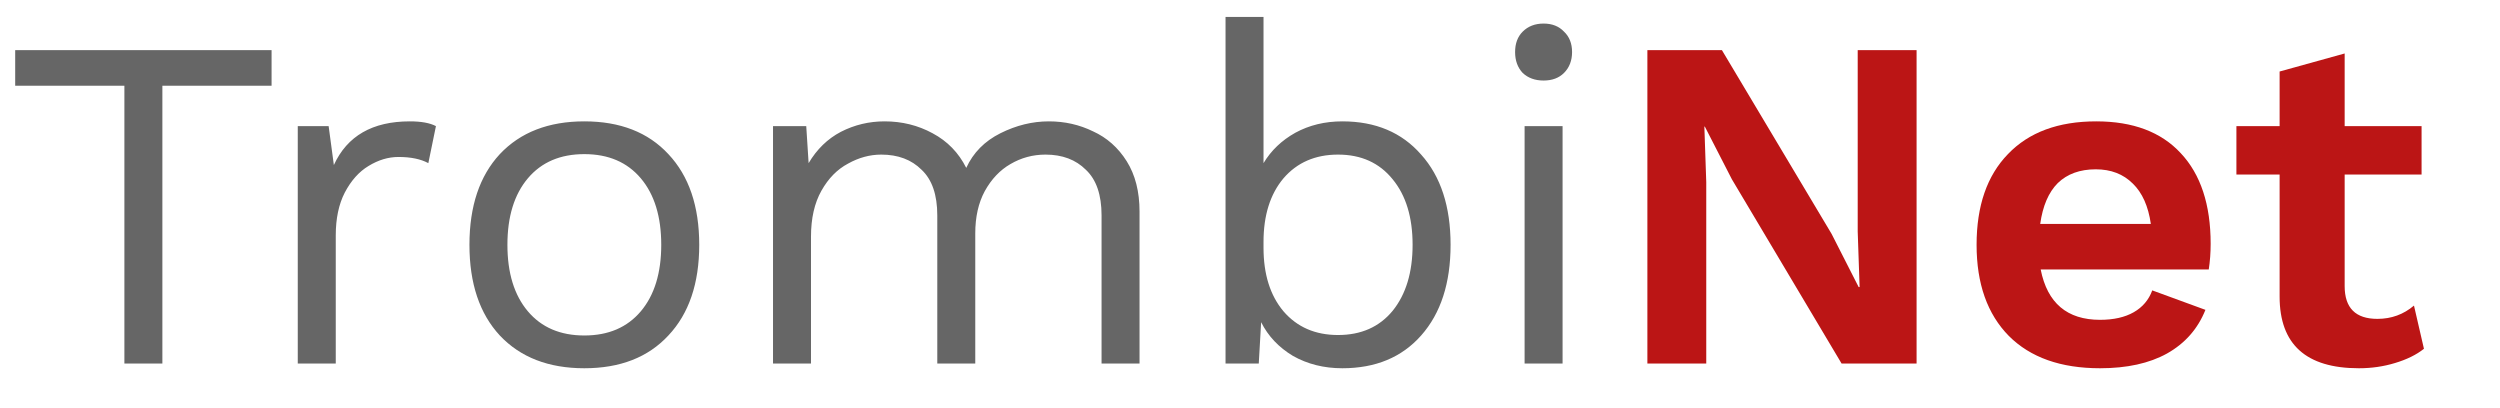 <svg width="337" height="55" viewBox="0 0 337 55" fill="none" xmlns="http://www.w3.org/2000/svg">
<path d="M36.608 11.56H21.888V49H16.768V11.56H2.048V6.76H36.608V11.56ZM55.243 16.36C56.779 16.36 57.953 16.573 58.764 17L57.739 21.992C56.715 21.437 55.371 21.16 53.708 21.16C52.342 21.16 50.998 21.565 49.675 22.376C48.395 23.144 47.329 24.339 46.475 25.96C45.665 27.539 45.26 29.459 45.26 31.72V49H40.139V17H44.3L45.004 22.248C46.795 18.323 50.209 16.36 55.243 16.36ZM78.769 16.36C83.59 16.36 87.366 17.832 90.097 20.776C92.87 23.72 94.257 27.795 94.257 33C94.257 38.205 92.87 42.28 90.097 45.224C87.366 48.168 83.59 49.64 78.769 49.64C73.947 49.64 70.15 48.168 67.376 45.224C64.646 42.28 63.281 38.205 63.281 33C63.281 27.795 64.646 23.72 67.376 20.776C70.15 17.832 73.947 16.36 78.769 16.36ZM78.769 20.776C75.526 20.776 72.987 21.864 71.153 24.04C69.318 26.216 68.4 29.203 68.4 33C68.4 36.797 69.318 39.784 71.153 41.96C72.987 44.136 75.526 45.224 78.769 45.224C82.011 45.224 84.55 44.136 86.385 41.96C88.219 39.784 89.136 36.797 89.136 33C89.136 29.203 88.219 26.216 86.385 24.04C84.55 21.864 82.011 20.776 78.769 20.776ZM141.386 16.36C143.519 16.36 145.503 16.808 147.338 17.704C149.215 18.557 150.73 19.901 151.882 21.736C153.034 23.571 153.61 25.832 153.61 28.52V49H148.49V29.032C148.49 26.259 147.786 24.211 146.378 22.888C145.013 21.523 143.199 20.84 140.938 20.84C139.231 20.84 137.653 21.267 136.202 22.12C134.794 22.931 133.642 24.147 132.746 25.768C131.893 27.347 131.466 29.245 131.466 31.464V49H126.346V29.032C126.346 26.259 125.642 24.211 124.234 22.888C122.869 21.523 121.055 20.84 118.794 20.84C117.258 20.84 115.765 21.245 114.314 22.056C112.863 22.824 111.669 24.04 110.73 25.704C109.791 27.368 109.322 29.437 109.322 31.912V49H104.202V17H108.682L109.002 21.992C110.111 20.115 111.562 18.707 113.354 17.768C115.189 16.829 117.151 16.36 119.242 16.36C121.589 16.36 123.743 16.893 125.706 17.96C127.711 19.027 129.226 20.584 130.25 22.632C131.189 20.584 132.725 19.027 134.858 17.96C136.991 16.893 139.167 16.36 141.386 16.36ZM180.946 16.36C185.426 16.36 188.967 17.853 191.57 20.84C194.215 23.784 195.538 27.837 195.538 33C195.538 38.163 194.215 42.237 191.57 45.224C188.967 48.168 185.426 49.64 180.946 49.64C178.471 49.64 176.253 49.085 174.29 47.976C172.37 46.824 170.941 45.309 170.002 43.432L169.682 49H165.202V2.28H170.322V21.992C171.346 20.285 172.775 18.92 174.61 17.896C176.487 16.872 178.599 16.36 180.946 16.36ZM180.37 45.16C183.485 45.16 185.938 44.072 187.73 41.896C189.522 39.677 190.418 36.712 190.418 33C190.418 29.288 189.522 26.344 187.73 24.168C185.938 21.949 183.485 20.84 180.37 20.84C177.298 20.84 174.845 21.907 173.01 24.04C171.218 26.173 170.322 29.032 170.322 32.616V33.384C170.322 36.968 171.218 39.827 173.01 41.96C174.845 44.093 177.298 45.16 180.37 45.16ZM208.075 10.856C206.923 10.856 205.984 10.515 205.259 9.832C204.576 9.107 204.235 8.168 204.235 7.016C204.235 5.864 204.576 4.947 205.259 4.264C205.984 3.539 206.923 3.176 208.075 3.176C209.227 3.176 210.144 3.539 210.827 4.264C211.552 4.947 211.915 5.864 211.915 7.016C211.915 8.168 211.552 9.107 210.827 9.832C210.144 10.515 209.227 10.856 208.075 10.856ZM210.635 49H205.515V17H210.635V49Z" fill="#666666"/>
<path d="M258.355 49H248.243L233.458 24.168L229.811 17.064H229.747L230.003 24.552V49H222.067V6.76H232.115L246.899 31.528L250.547 38.696H250.675L250.419 31.208V6.76H258.355V49ZM297.996 32.872C297.996 34.067 297.911 35.219 297.74 36.328H275.084C275.98 40.851 278.647 43.112 283.084 43.112C284.919 43.112 286.433 42.771 287.628 42.088C288.823 41.405 289.655 40.424 290.124 39.144L297.292 41.768C296.268 44.328 294.54 46.291 292.108 47.656C289.719 48.979 286.711 49.64 283.084 49.64C277.793 49.64 273.697 48.189 270.796 45.288C267.895 42.344 266.444 38.248 266.444 33C266.444 27.752 267.852 23.677 270.668 20.776C273.484 17.832 277.452 16.36 282.572 16.36C287.521 16.36 291.319 17.789 293.964 20.648C296.652 23.507 297.996 27.581 297.996 32.872ZM282.508 22.824C280.375 22.824 278.668 23.443 277.388 24.68C276.151 25.917 275.361 27.752 275.02 30.184H289.932C289.591 27.795 288.78 25.981 287.5 24.744C286.22 23.464 284.556 22.824 282.508 22.824ZM326.748 47.016C325.724 47.827 324.422 48.467 322.844 48.936C321.308 49.405 319.686 49.64 317.98 49.64C310.854 49.64 307.292 46.419 307.292 39.976V23.528H301.468V17H307.292V9.64L316.06 7.208V17H326.428V23.528H316.06V38.568C316.06 41.512 317.532 42.984 320.476 42.984C322.353 42.984 323.996 42.387 325.404 41.192L326.748 47.016Z" fill="#BB1515"/>
</svg>
